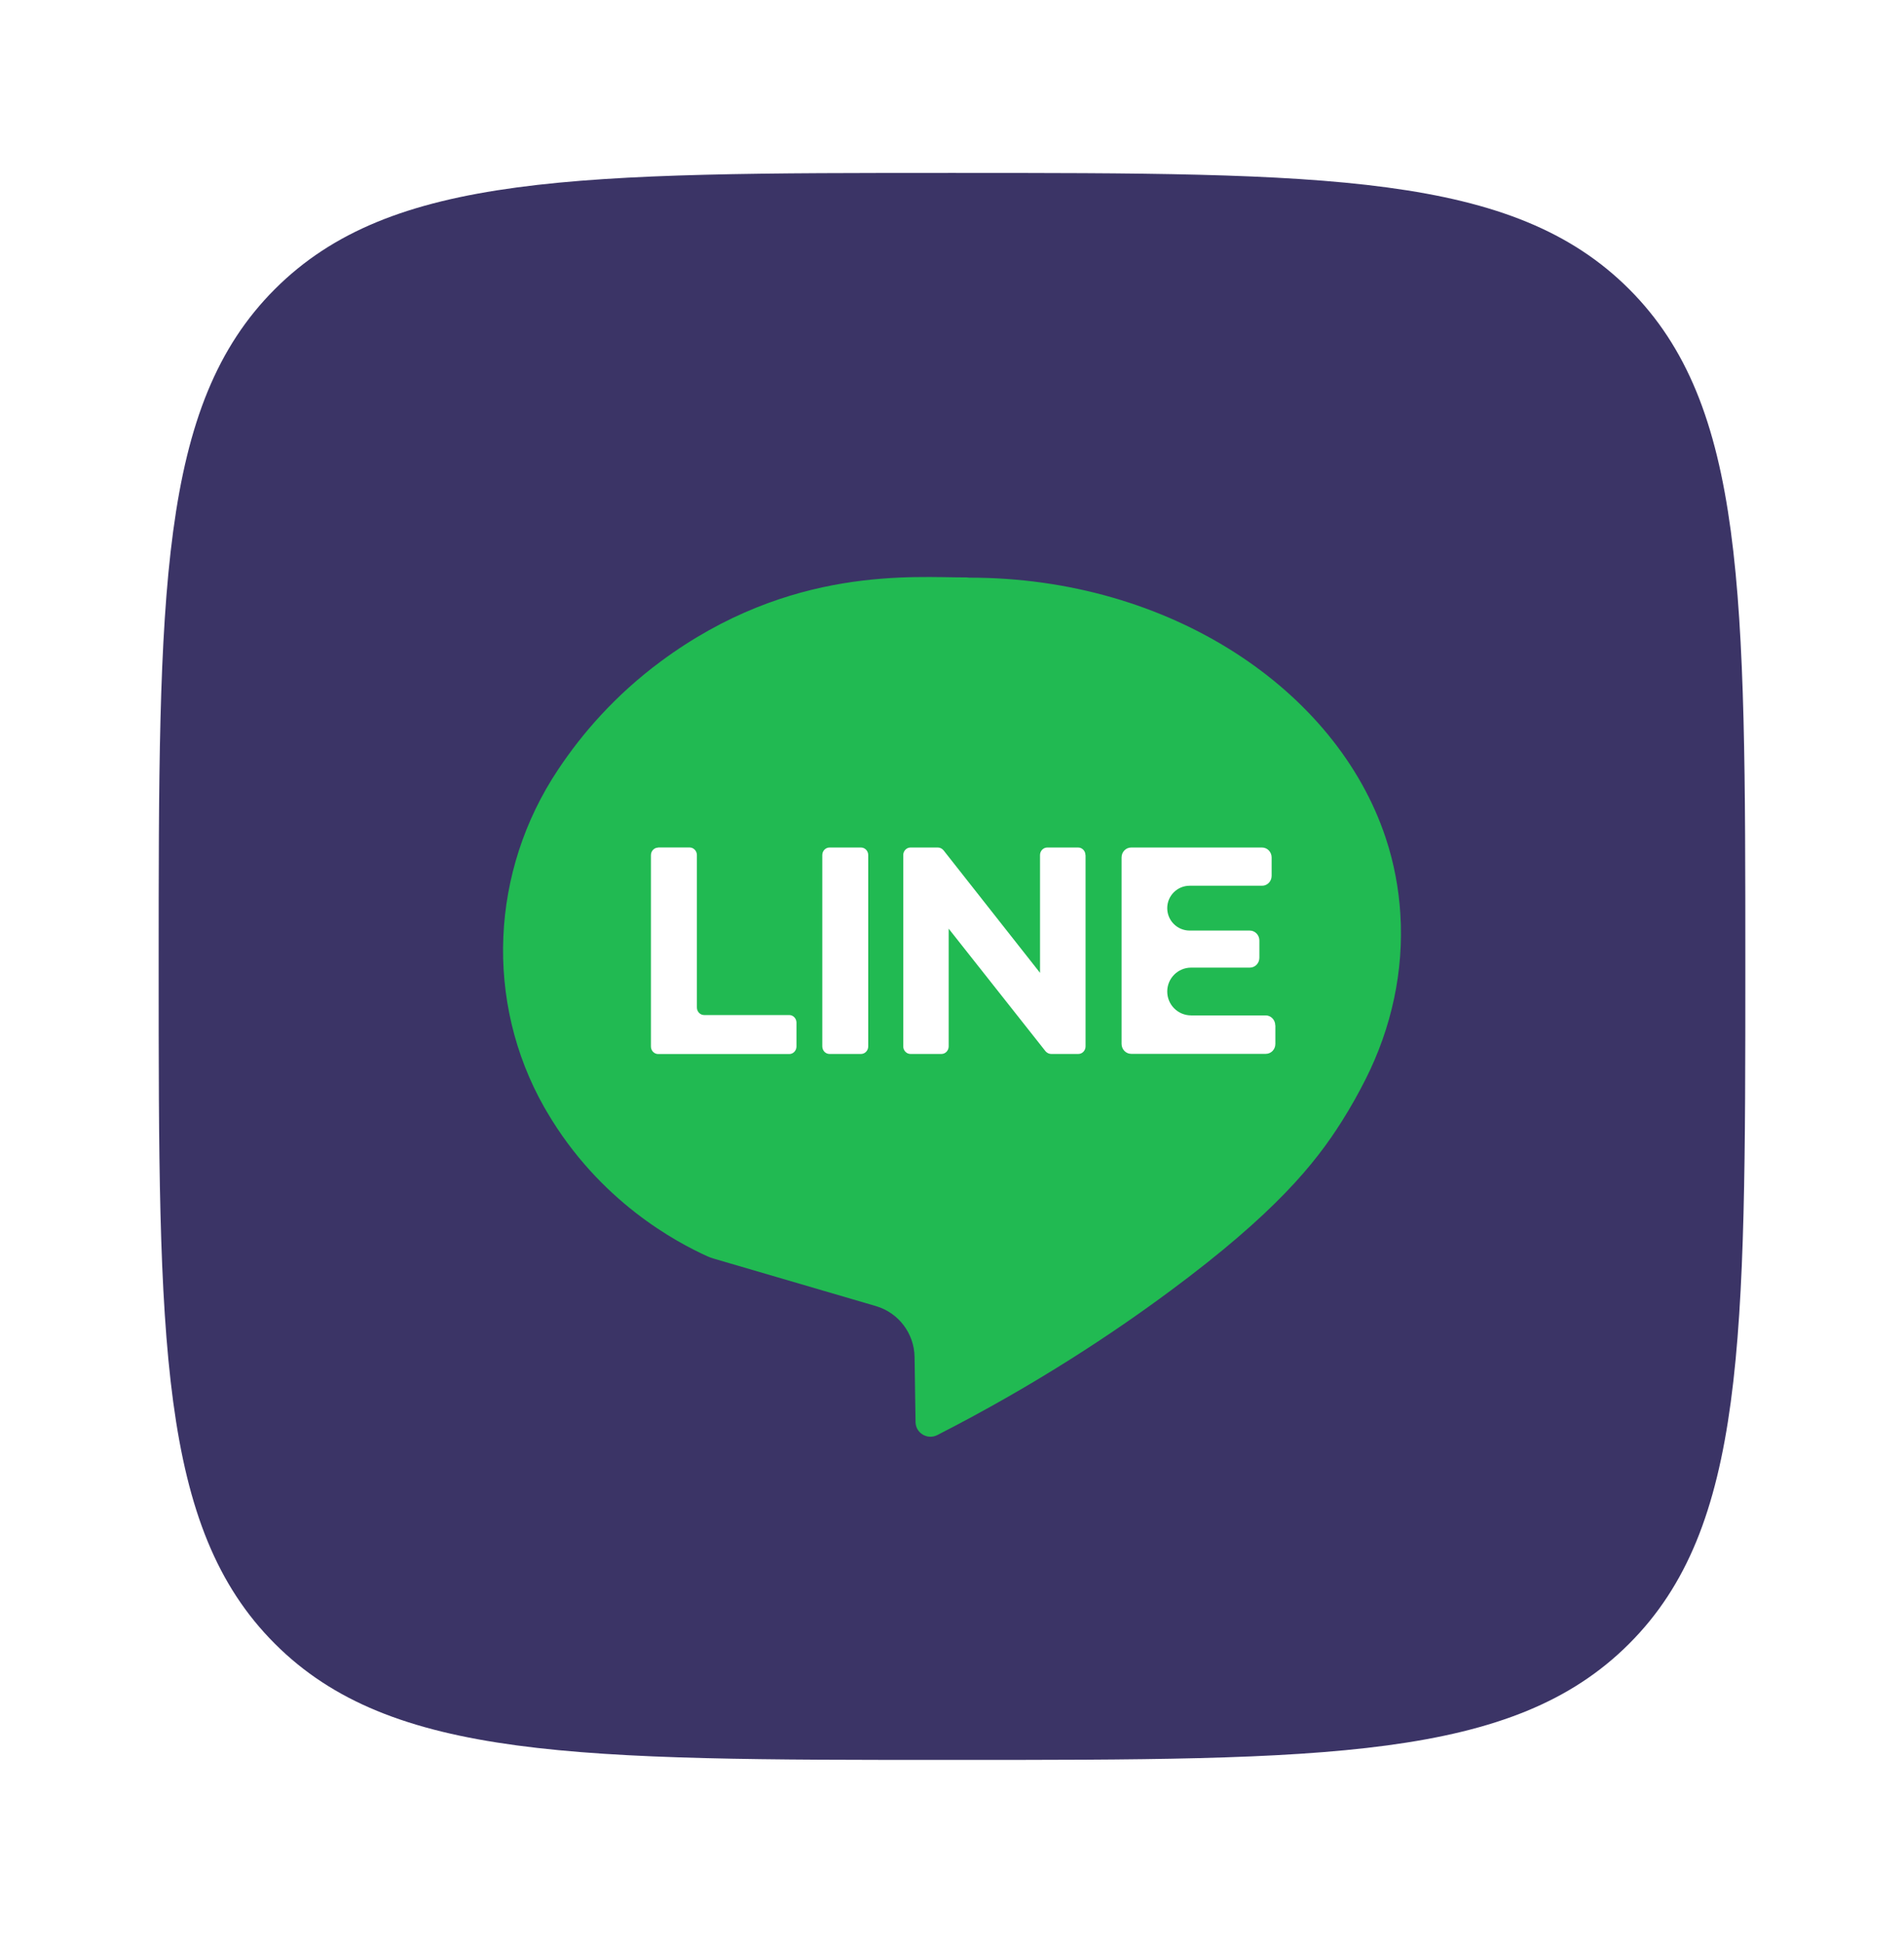 <svg width="48" height="49" viewBox="0 0 48 49" fill="none" xmlns="http://www.w3.org/2000/svg">
<g filter="url(#filter0_d_509_4294)">
<path d="M4 20.359C4 10.931 4 6.217 6.929 3.288C9.858 0.359 14.572 0.359 24 0.359V0.359C33.428 0.359 38.142 0.359 41.071 3.288C44 6.217 44 10.931 44 20.359V20.359C44 29.787 44 34.501 41.071 37.43C38.142 40.359 33.428 40.359 24 40.359V40.359C14.572 40.359 9.858 40.359 6.929 37.43C4 34.501 4 29.787 4 20.359V20.359Z" fill="#3B3466"/>
<path d="M13.721 23.91C12.21 21.244 12.366 17.952 14.067 15.402C14.675 14.487 15.513 13.519 16.66 12.67C19.935 10.244 23.056 10.56 24.362 10.554C24.385 10.554 24.408 10.557 24.43 10.56C29.494 10.554 33.694 13.388 34.933 17.117C35.149 17.767 35.262 18.407 35.302 19.023C35.396 20.468 35.08 21.908 34.427 23.201C34.257 23.538 34.058 23.899 33.822 24.271C33.158 25.322 32.155 26.572 29.494 28.543C28.088 29.585 26.134 30.891 23.627 32.172C23.38 32.297 23.084 32.121 23.081 31.843L23.056 30.201C23.047 29.608 22.653 29.088 22.082 28.92L18.006 27.727C17.944 27.71 17.884 27.688 17.827 27.662C17.049 27.307 15.115 26.288 13.786 24.021C13.763 23.984 13.743 23.947 13.721 23.91Z" fill="#21BA52"/>
<path d="M16.592 17.363C16.592 17.362 16.593 17.361 16.593 17.361H17.387C17.486 17.361 17.569 17.447 17.569 17.552V21.394C17.569 21.499 17.651 21.584 17.751 21.584H19.898C19.997 21.584 20.079 21.67 20.079 21.775V22.377C20.079 22.482 19.997 22.567 19.898 22.567H16.592C16.492 22.567 16.41 22.482 16.41 22.377V17.555C16.41 17.45 16.492 17.365 16.59 17.364C16.591 17.364 16.592 17.363 16.592 17.363Z" fill="white"/>
<path d="M20.911 17.362H21.706C21.806 17.362 21.888 17.447 21.888 17.552V22.374C21.888 22.48 21.806 22.565 21.706 22.565H20.911C20.812 22.565 20.73 22.48 20.73 22.374V17.552C20.73 17.447 20.812 17.362 20.911 17.362Z" fill="white"/>
<path d="M27.367 17.552V22.374C27.367 22.48 27.284 22.565 27.185 22.565H26.5C26.446 22.565 26.395 22.539 26.358 22.497L23.916 19.407V22.374C23.916 22.48 23.834 22.565 23.734 22.565H22.953C22.854 22.565 22.771 22.48 22.771 22.374V17.552C22.771 17.447 22.854 17.362 22.953 17.362H23.643C23.697 17.362 23.748 17.387 23.785 17.43L26.219 20.52V17.552C26.219 17.447 26.302 17.362 26.401 17.362H27.182C27.281 17.362 27.364 17.447 27.364 17.552H27.367Z" fill="white"/>
<path d="M32.151 21.846C32.151 21.848 32.152 21.85 32.152 21.852V22.312C32.152 22.451 32.044 22.562 31.911 22.562H28.517C28.383 22.562 28.275 22.448 28.275 22.312V17.612C28.275 17.473 28.383 17.362 28.517 17.362H31.817C31.95 17.362 32.058 17.475 32.058 17.612V18.075C32.058 18.214 31.95 18.325 31.817 18.325H29.991C29.679 18.325 29.426 18.578 29.426 18.89C29.426 19.202 29.679 19.455 29.991 19.455H31.507C31.641 19.455 31.749 19.569 31.749 19.705V20.139C31.749 20.279 31.641 20.389 31.507 20.389H30.028C29.695 20.389 29.426 20.659 29.426 20.991C29.426 21.324 29.695 21.593 30.028 21.593H31.908C32.04 21.593 32.148 21.705 32.149 21.84C32.149 21.842 32.15 21.844 32.151 21.846Z" fill="white"/>
</g>
<defs>
<filter id="filter0_d_509_4294" x="0" y="0.359" width="48" height="48" filterUnits="userSpaceOnUse" color-interpolation-filters="sRGB">
<feFlood flood-opacity="0" result="BackgroundImageFix"/>
<feColorMatrix in="SourceAlpha" type="matrix" values="0 0 0 0 0 0 0 0 0 0 0 0 0 0 0 0 0 0 127 0" result="hardAlpha"/>
<feMorphology radius="2" operator="erode" in="SourceAlpha" result="effect1_dropShadow_509_4294"/>
<feOffset dy="4"/>
<feGaussianBlur stdDeviation="3"/>
<feComposite in2="hardAlpha" operator="out"/>
<feColorMatrix type="matrix" values="0 0 0 0 0 0 0 0 0 0 0 0 0 0 0 0 0 0 0.06 0"/>
<feBlend mode="normal" in2="BackgroundImageFix" result="effect1_dropShadow_509_4294"/>
<feBlend mode="normal" in="SourceGraphic" in2="effect1_dropShadow_509_4294" result="shape"/>
</filter>
</defs>
</svg>
